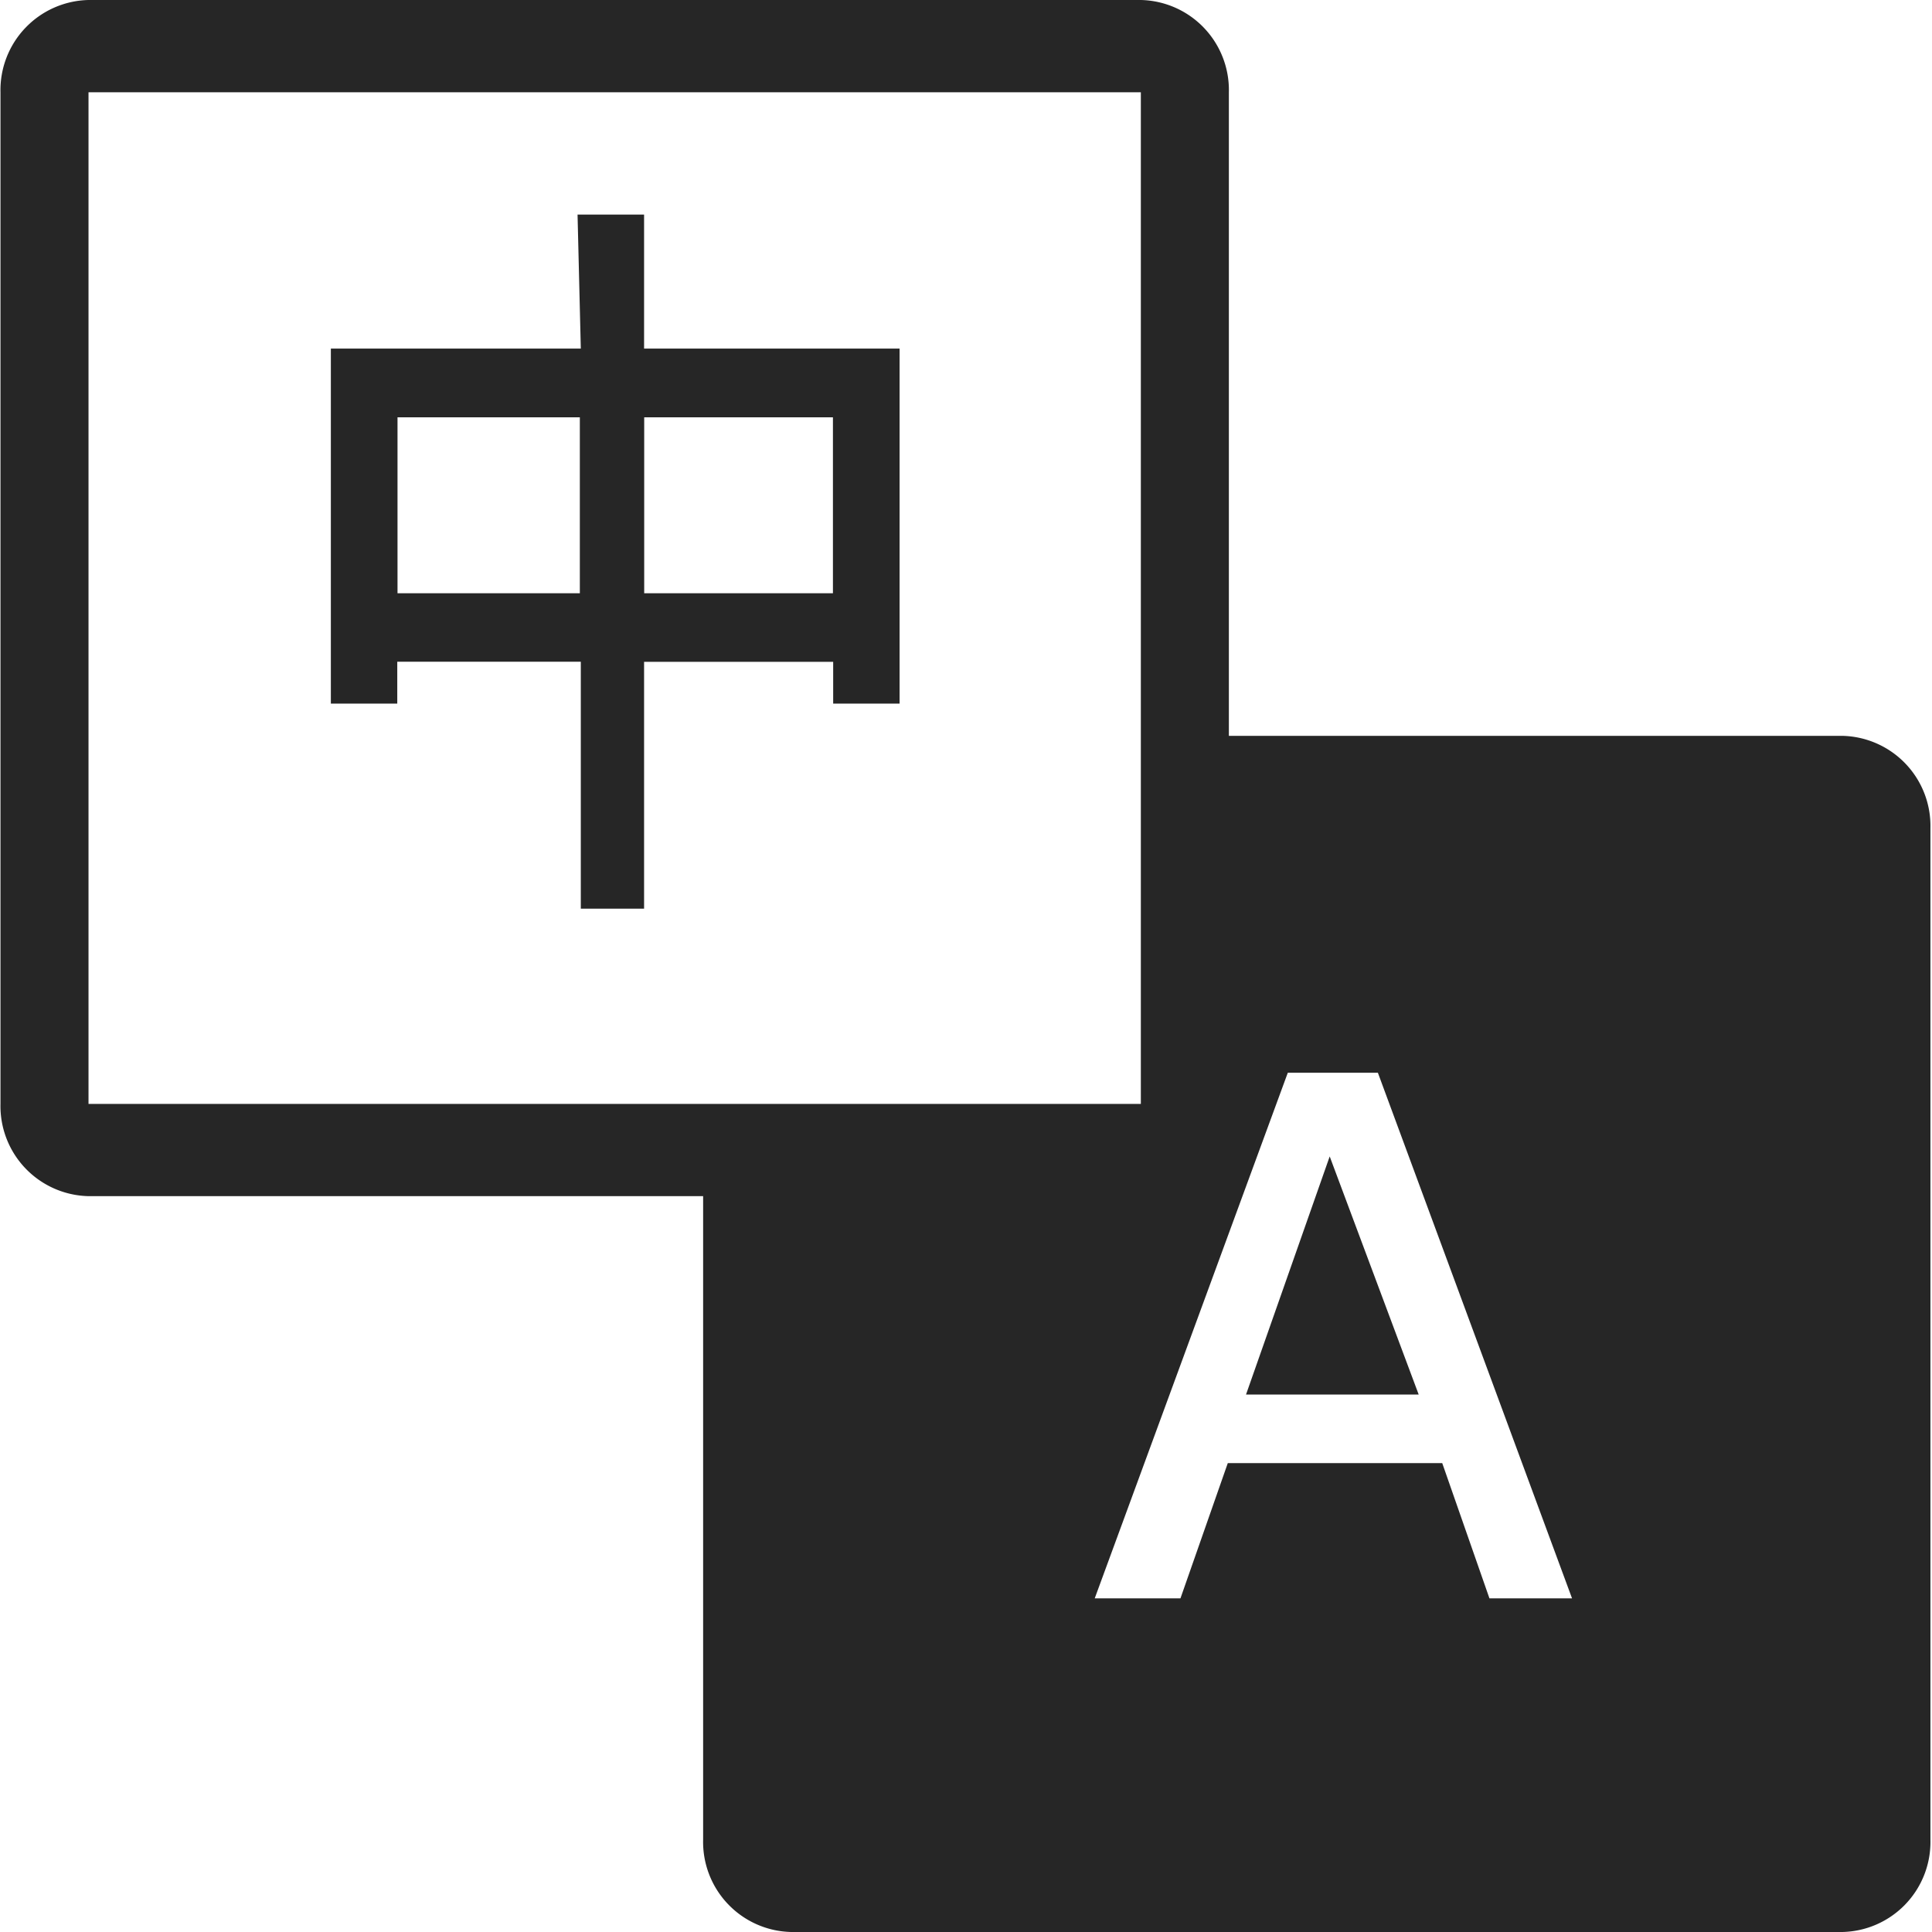 <svg t="1686064475234" class="icon" viewBox="0 0 1024 1024" version="1.1" xmlns="http://www.w3.org/2000/svg" p-id="6360" width="200" height="200"><path d="M651.328 390.016h325.184a47.744 47.744 0 0 1 46.656 48.896v536.192a47.744 47.744 0 0 1-46.656 48.896H419.328a47.744 47.744 0 0 1-46.656-48.896v-341.12H46.912a47.744 47.744 0 0 1-46.656-48.896V48.896A47.744 47.744 0 0 1 46.912 0h557.76a47.744 47.744 0 0 1 46.656 48.896v341.12zM46.912 585.088h557.76V48.896H46.912v536.192z m635.648-16.512l-102.336 278.592h45.44l25.088-71.68h113.664l25.024 71.68h43.776l-102.912-278.592h-47.744z m-22.144 170.56l44.352-126.208 47.168 126.208h-91.52zM306.176 113.728h35.2v71.04H476.8v188.16H441.6v-22.144H341.376v130.816H307.84V350.72H210.56v22.208h-35.2v-188.16h132.48l-1.728-71.104zM210.688 314.432h96.64V221.184h-96.64v93.248z m130.752 0h100.032V221.184H341.44v93.248z" fill-opacity=".85" p-id="6361"></path></svg>